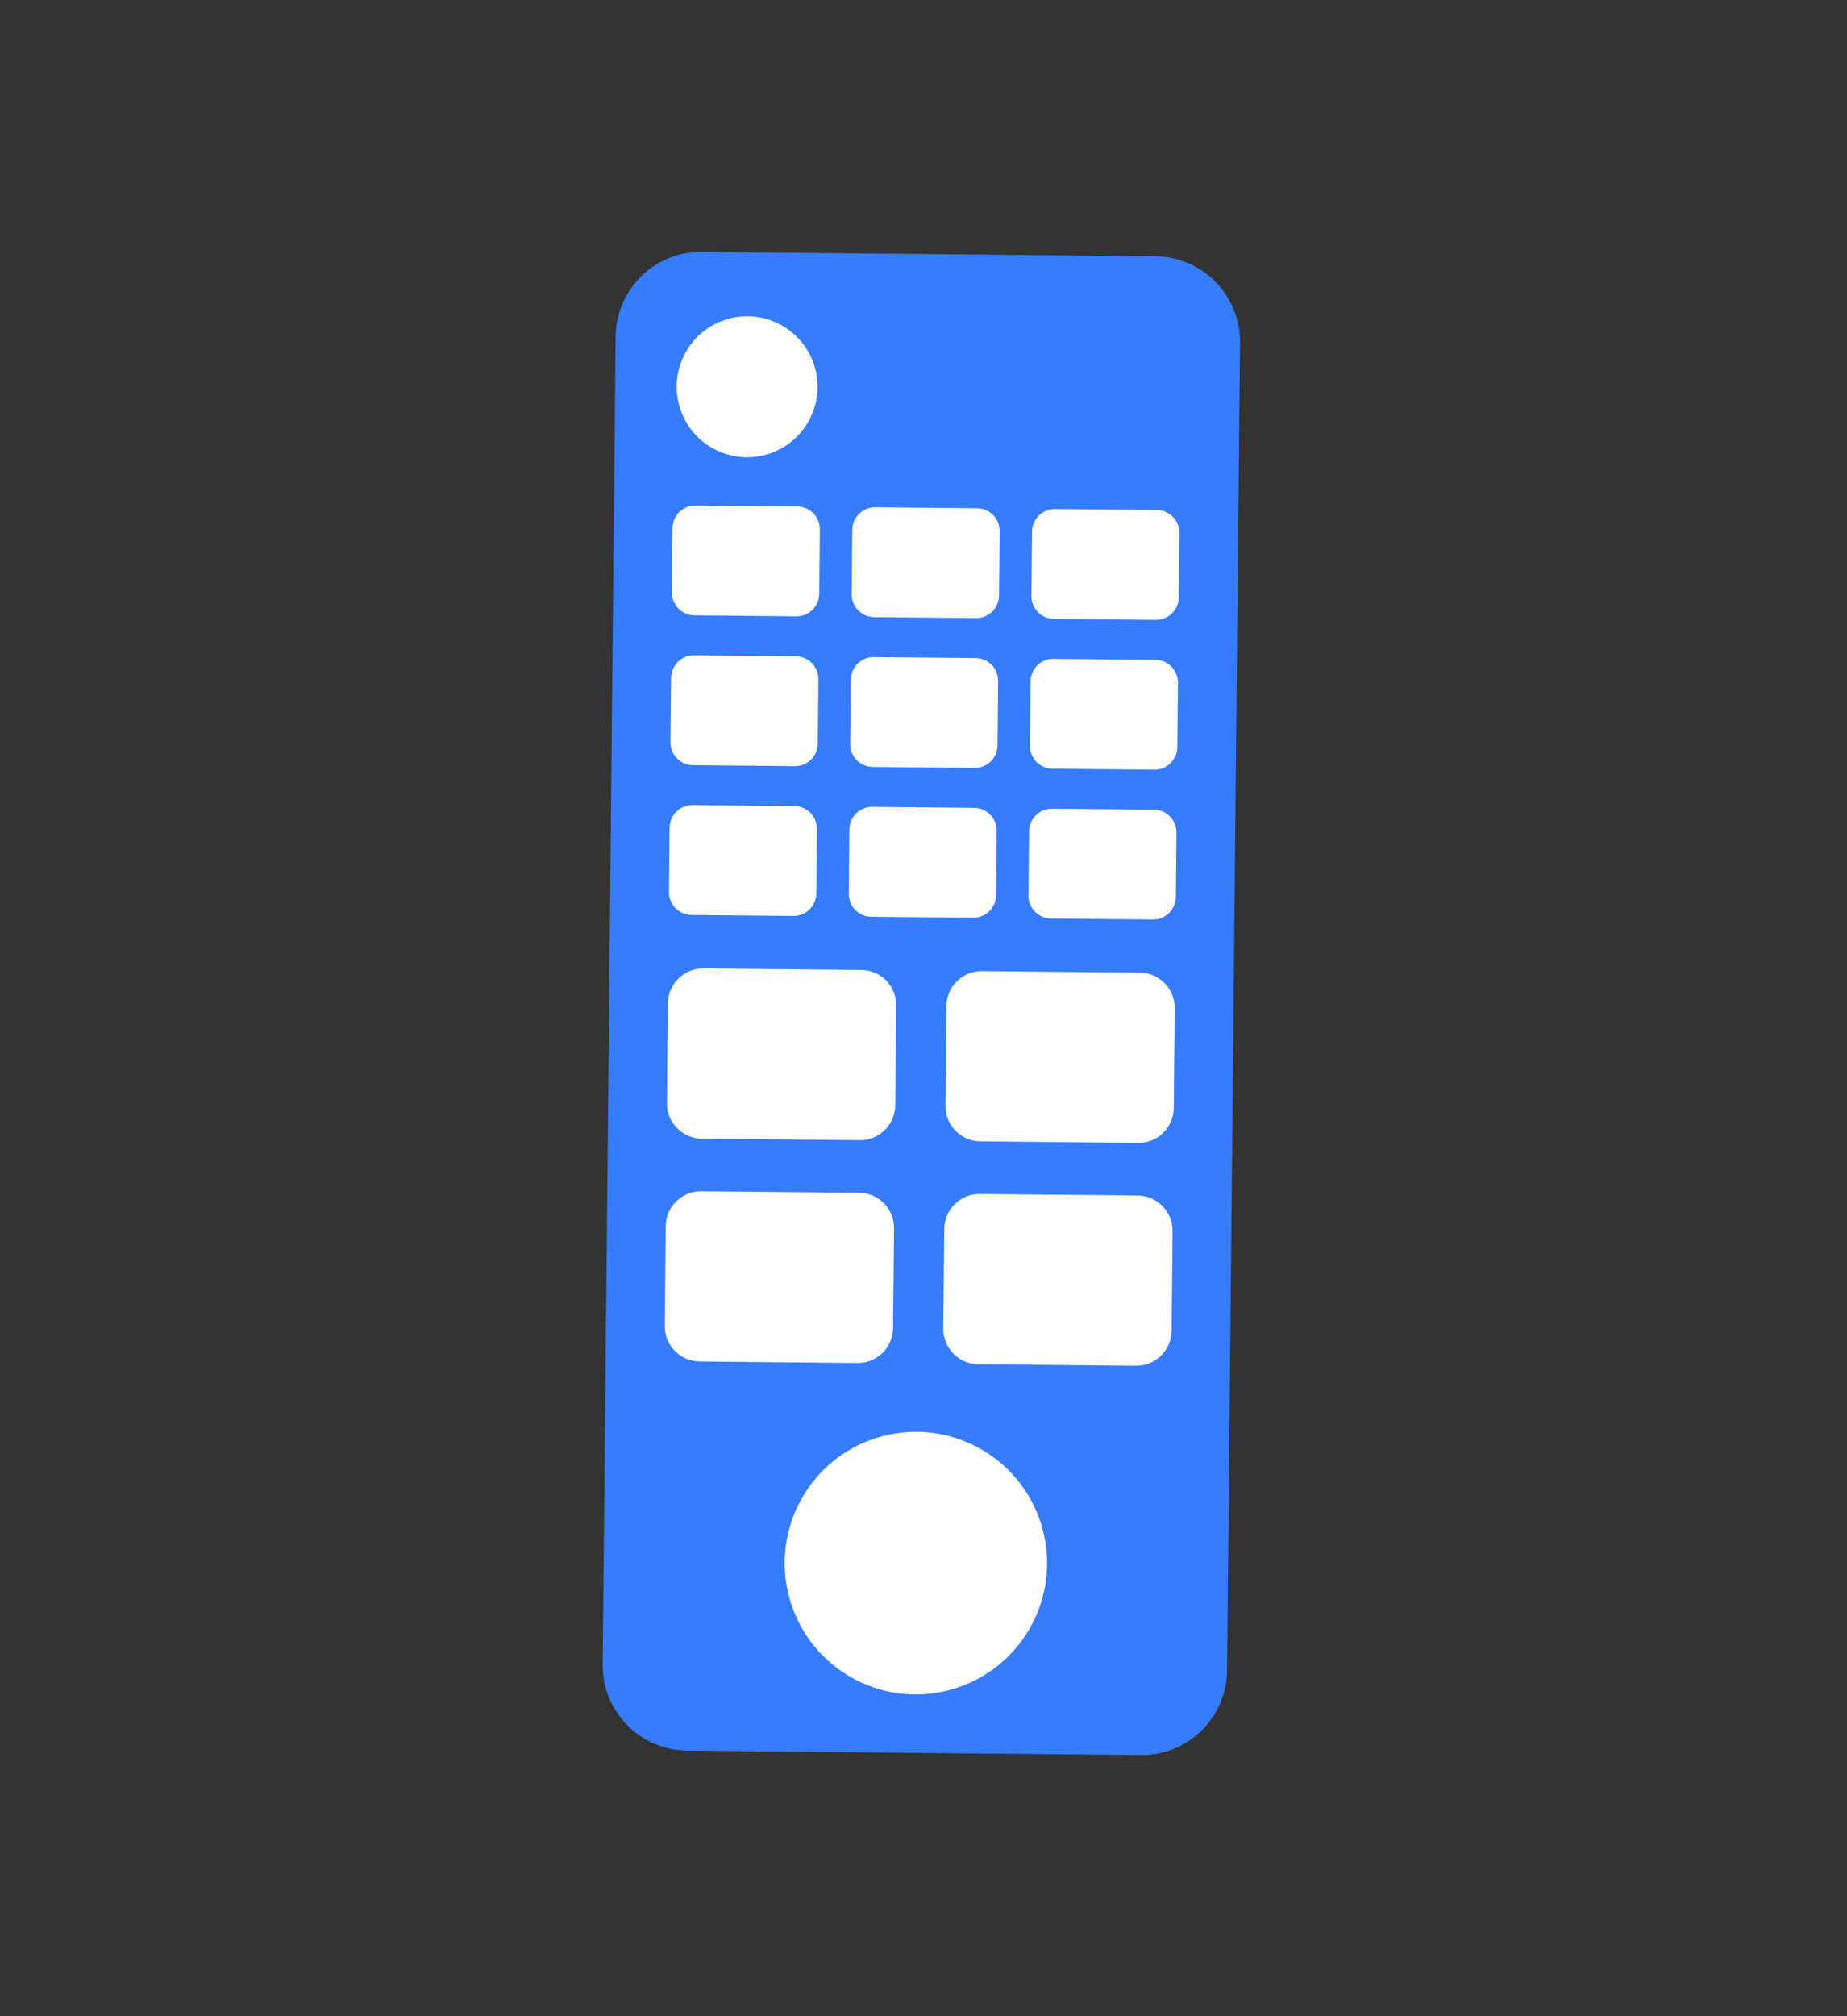 <svg width="121" height="132" viewBox="0 0 121 132" fill="none" xmlns="http://www.w3.org/2000/svg">
<rect x="0" y="0" width="121" height="132" fill="#333333" stroke="none"/>
<path d="M40.33 22.03L39.482 108.965C39.452 112.053 41.931 114.582 45.02 114.612L74.741 114.902C77.83 114.932 80.358 112.452 80.388 109.364L81.236 22.429C81.266 19.34 78.787 16.812 75.698 16.782L45.977 16.492C42.888 16.462 40.36 18.941 40.33 22.03Z" fill="#367CFF"/>
<path d="M53.039 27.453C54.216 25.192 53.337 22.406 51.076 21.229C48.815 20.052 46.029 20.931 44.852 23.192C43.676 25.453 44.555 28.239 46.816 29.416C49.076 30.593 51.863 29.714 53.039 27.453Z" fill="white"/>
<path d="M67.611 34.8L67.57 39.015C67.561 39.837 68.221 40.51 69.043 40.518L75.719 40.583C76.541 40.591 77.214 39.931 77.222 39.109L77.263 34.894C77.271 34.072 76.611 33.399 75.789 33.391L69.114 33.326C68.291 33.318 67.619 33.977 67.611 34.8Z" fill="white"/>
<path d="M44.059 34.568L44.018 38.784C44.01 39.606 44.669 40.279 45.492 40.287L52.167 40.352C52.989 40.36 53.662 39.7 53.67 38.878L53.711 34.663C53.719 33.84 53.059 33.168 52.237 33.16L45.562 33.094C44.74 33.087 44.067 33.746 44.059 34.568Z" fill="white"/>
<path d="M55.836 34.684L55.795 38.9C55.787 39.722 56.447 40.395 57.269 40.403L63.944 40.468C64.766 40.476 65.439 39.816 65.447 38.994L65.488 34.779C65.496 33.957 64.836 33.284 64.014 33.276L57.339 33.211C56.517 33.203 55.844 33.862 55.836 34.684Z" fill="white"/>
<path d="M67.516 44.609L67.474 48.825C67.466 49.647 68.126 50.32 68.948 50.328L75.624 50.393C76.446 50.401 77.119 49.741 77.127 48.919L77.168 44.703C77.176 43.882 76.516 43.209 75.694 43.201L69.018 43.136C68.196 43.127 67.523 43.787 67.516 44.609Z" fill="white"/>
<path d="M43.964 44.378L43.923 48.594C43.915 49.416 44.575 50.089 45.397 50.097L52.072 50.162C52.894 50.17 53.567 49.51 53.575 48.688L53.616 44.472C53.624 43.65 52.964 42.977 52.142 42.969L45.467 42.904C44.645 42.896 43.972 43.556 43.964 44.378Z" fill="white"/>
<path d="M55.739 44.493L55.697 48.709C55.69 49.531 56.349 50.204 57.171 50.212L63.847 50.277C64.669 50.285 65.342 49.625 65.35 48.803L65.391 44.588C65.399 43.766 64.739 43.093 63.917 43.085L57.242 43.02C56.42 43.011 55.747 43.671 55.739 44.493Z" fill="white"/>
<path d="M67.419 54.418L67.377 58.634C67.369 59.456 68.029 60.129 68.851 60.137L75.527 60.202C76.349 60.21 77.022 59.55 77.03 58.728L77.071 54.513C77.079 53.691 76.419 53.018 75.597 53.01L68.921 52.944C68.099 52.936 67.427 53.596 67.419 54.418Z" fill="white"/>
<path d="M43.867 54.185L43.826 58.4C43.818 59.222 44.477 59.895 45.3 59.903L51.975 59.968C52.797 59.977 53.47 59.317 53.478 58.495L53.519 54.279C53.527 53.457 52.867 52.784 52.045 52.776L45.37 52.711C44.548 52.703 43.875 53.363 43.867 54.185Z" fill="white"/>
<path d="M55.644 54.301L55.603 58.517C55.595 59.339 56.255 60.011 57.077 60.02L63.752 60.085C64.574 60.093 65.247 59.433 65.255 58.611L65.296 54.395C65.304 53.573 64.644 52.9 63.822 52.892L57.147 52.827C56.325 52.819 55.652 53.479 55.644 54.301Z" fill="white"/>
<path d="M43.756 65.688L43.692 72.216C43.68 73.491 44.703 74.534 45.978 74.547L56.319 74.648C57.594 74.66 58.637 73.637 58.65 72.362L58.713 65.834C58.726 64.559 57.702 63.515 56.428 63.503L46.087 63.402C44.812 63.389 43.768 64.413 43.756 65.688Z" fill="white"/>
<path d="M62.002 65.865L61.938 72.393C61.926 73.668 62.949 74.712 64.224 74.724L74.565 74.825C75.84 74.837 76.883 73.814 76.896 72.539L76.959 66.011C76.972 64.736 75.948 63.692 74.674 63.68L64.333 63.579C63.058 63.566 62.014 64.59 62.002 65.865Z" fill="white"/>
<path d="M43.612 80.276L43.549 86.804C43.536 88.079 44.56 89.123 45.835 89.135L56.175 89.236C57.45 89.248 58.494 88.225 58.506 86.95L58.57 80.422C58.582 79.147 57.559 78.103 56.284 78.091L45.943 77.99C44.669 77.978 43.625 79.001 43.612 80.276Z" fill="white"/>
<path d="M61.86 80.456L61.797 86.985C61.784 88.26 62.808 89.303 64.082 89.316L74.423 89.416C75.698 89.429 76.742 88.405 76.754 87.13L76.818 80.602C76.83 79.327 75.807 78.284 74.532 78.271L64.191 78.17C62.916 78.158 61.873 79.181 61.86 80.456Z" fill="white"/>
<path d="M67.625 106.306C69.816 102.095 68.179 96.906 63.968 94.715C59.758 92.523 54.568 94.16 52.377 98.371C50.186 102.581 51.823 107.771 56.033 109.962C60.244 112.153 65.433 110.516 67.625 106.306Z" fill="white"/>
</svg>
